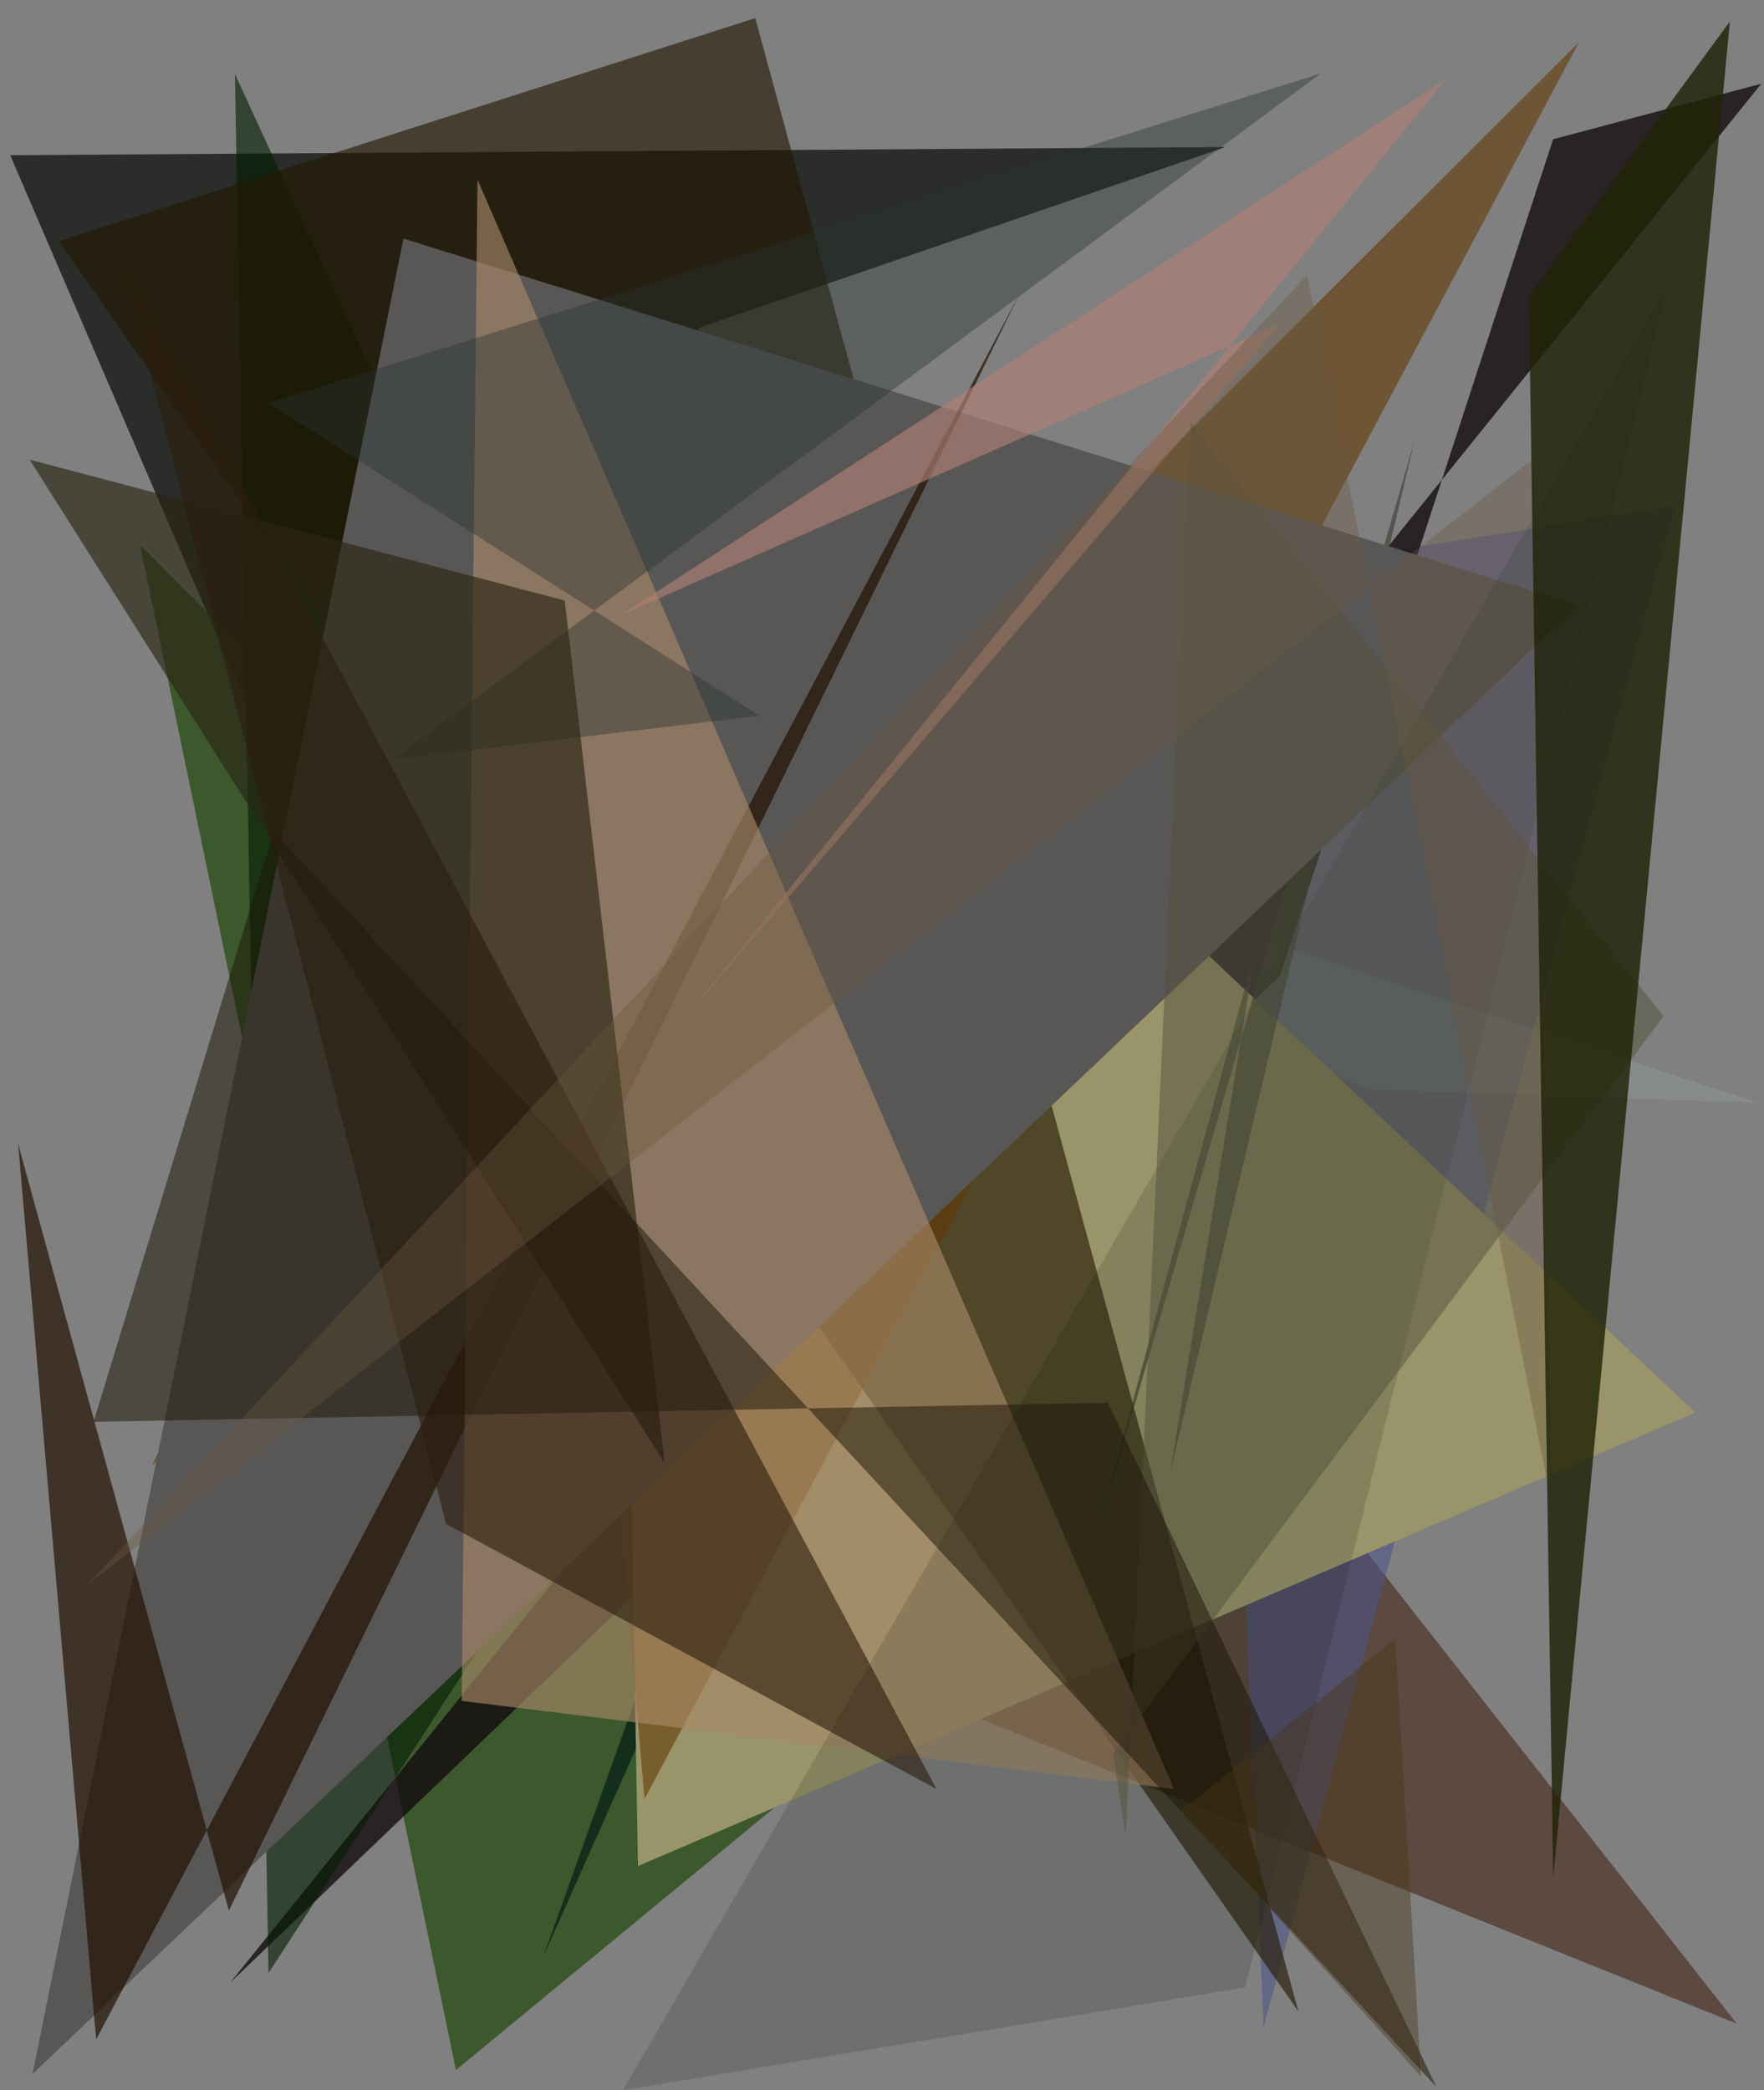 <?xml version="1.0" encoding="utf-8" standalone="no"?>
<!DOCTYPE svg PUBLIC "-//W3C//DTD SVG 1.1//EN"
  "http://www.w3.org/Graphics/SVG/1.1/DTD/svg11.dtd">
<svg xmlns:xlink="http://www.w3.org/1999/xlink" width="576pt" height="682.56pt" viewBox="0 0 576 682.56" xmlns="http://www.w3.org/2000/svg" version="1.1">
 <defs>
  <style type="text/css">*{stroke-linejoin: round; stroke-linecap: butt}</style>
 </defs>
 <g id="figure_1">
  <g id="patch_1">
   <path d="M 0 682.56 
L 576 682.56 
L 576 0 
L 0 0 
z
" style="fill: #ffffff"/>
  </g>
  <g id="axes_1">
   <g id="patch_2">
    <path d="M 0 682.56 
L 0 0 
L 576 0 
L 576 682.56 
z
" clip-path="url(#p7cccca30cc)" style="fill: #808080"/>
   </g>
   <g id="patch_3">
    <path d="M 3.329 50.684 
L 210.793 532.853 
L 228.163 107.066 
L 400.175 48.015 
z
" clip-path="url(#p7cccca30cc)" style="fill: #131611; fill-opacity: 0.779"/>
   </g>
   <g id="patch_4">
    <path d="M 102.077 352.913 
L 264.219 538.762 
L 567.1 660.779 
L 255.876 264.288 
z
" clip-path="url(#p7cccca30cc)" style="fill: #391502; fill-opacity: 0.507"/>
   </g>
   <g id="patch_5">
    <path d="M 364.754 498.061 
L 45.721 177.891 
L 148.88 675.911 
z
" clip-path="url(#p7cccca30cc)" style="fill: #194402; fill-opacity: 0.658"/>
   </g>
   <g id="patch_6">
    <path d="M 279.647 207.765 
L 396.639 278.971 
L 412.59 661.884 
L 546.946 165.175 
z
" clip-path="url(#p7cccca30cc)" style="fill: #4b538c; fill-opacity: 0.537"/>
   </g>
   <g id="patch_7">
    <path d="M 94.941 202.66 
L 574.137 360.078 
L 447.079 355.706 
z
" clip-path="url(#p7cccca30cc)" style="fill: #acc8bb; fill-opacity: 0.167"/>
   </g>
   <g id="patch_8">
    <path d="M 314.995 253.592 
L 386.673 169.618 
L 177.487 638.699 
z
" clip-path="url(#p7cccca30cc)" style="fill: #092217; fill-opacity: 0.76"/>
   </g>
   <g id="patch_9">
    <path d="M 75.171 647.388 
L 575.134 27.32 
L 507.132 45.484 
L 417.942 318.643 
z
" clip-path="url(#p7cccca30cc)" style="fill: #12090e; fill-opacity: 0.779"/>
   </g>
   <g id="patch_10">
    <path d="M 553.566 461.212 
L 272.904 197.727 
L 201.803 223.372 
L 208.305 609.338 
z
" clip-path="url(#p7cccca30cc)" style="fill: #9a946a; fill-opacity: 0.998"/>
   </g>
   <g id="patch_11">
    <path d="M 169.144 225.124 
L 342.31 251.828 
L 87.68 644.264 
L 76.707 24.154 
z
" clip-path="url(#p7cccca30cc)" style="fill: #001c00; fill-opacity: 0.605"/>
   </g>
   <g id="patch_12">
    <path d="M 423.98 656.806 
L 246.614 5.913 
L 19.19 78.782 
z
" clip-path="url(#p7cccca30cc)" style="fill: #231800; fill-opacity: 0.615"/>
   </g>
   <g id="patch_13">
    <path d="M 355.502 510.595 
L 410.096 309.413 
L 382.049 481.097 
L 461.93 143.702 
z
" clip-path="url(#p7cccca30cc)" style="fill: #303626; fill-opacity: 0.558"/>
   </g>
   <g id="patch_14">
    <path d="M 210.461 587.397 
L 177.672 209.637 
L 49.559 478.652 
L 515.578 13.781 
z
" clip-path="url(#p7cccca30cc)" style="fill: #623700; fill-opacity: 0.578"/>
   </g>
   <g id="patch_15">
    <path d="M 10.626 677.205 
L 131.739 77.9 
L 515.313 197.671 
z
" clip-path="url(#p7cccca30cc)" style="fill: #585756"/>
   </g>
   <g id="patch_16">
    <path d="M 31.39 665.947 
L 5.913 373.486 
L 74.735 623.875 
L 332.867 96.044 
z
" clip-path="url(#p7cccca30cc)" style="fill: #221000; fill-opacity: 0.688"/>
   </g>
   <g id="patch_17">
    <path d="M 155.91 58.609 
L 383.329 584.162 
L 150.739 555.386 
z
" clip-path="url(#p7cccca30cc)" style="fill: #a78867; fill-opacity: 0.64"/>
   </g>
   <g id="patch_18">
    <path d="M 417.895 105.739 
L 220.958 335.607 
L 472.084 25.933 
L 202.594 200.932 
z
" clip-path="url(#p7cccca30cc)" style="fill: #b07f73; fill-opacity: 0.656"/>
   </g>
   <g id="patch_19">
    <path d="M 128.236 247.974 
L 431.31 23.973 
L 87.635 131.609 
L 247.966 233.716 
z
" clip-path="url(#p7cccca30cc)" style="fill: #29322f; fill-opacity: 0.406"/>
   </g>
   <g id="patch_20">
    <path d="M 217.045 477.789 
L 184.406 196.1 
L 9.702 150.114 
z
" clip-path="url(#p7cccca30cc)" style="fill: #2b2715; fill-opacity: 0.658"/>
   </g>
   <g id="patch_21">
    <path d="M 203.412 682.549 
L 544.86 92.67 
L 406.603 648.941 
z
" clip-path="url(#p7cccca30cc)" style="fill: #00170d; fill-opacity: 0.146"/>
   </g>
   <g id="patch_22">
    <path d="M 363.416 572.598 
L 543.21 331.827 
L 388.823 138.063 
L 367.61 599.415 
z
" clip-path="url(#p7cccca30cc)" style="fill: #55533d; fill-opacity: 0.513"/>
   </g>
   <g id="patch_23">
    <path d="M 89.386 271.471 
L 30.548 464.274 
L 361.731 458.031 
L 469.075 681.473 
z
" clip-path="url(#p7cccca30cc)" style="fill: #1d1707; fill-opacity: 0.513"/>
   </g>
   <g id="patch_24">
    <path d="M 305.771 584.164 
L 39.534 84.735 
L 145.646 497.583 
z
" clip-path="url(#p7cccca30cc)" style="fill: #2b1d0e; fill-opacity: 0.606"/>
   </g>
   <g id="patch_25">
    <path d="M 506.553 490.602 
L 500.915 149.638 
L 28.579 517.421 
L 426.823 89.71 
z
" clip-path="url(#p7cccca30cc)" style="fill: #6c5840; fill-opacity: 0.368"/>
   </g>
   <g id="patch_26">
    <path d="M 499.21 96.608 
L 564.866 7.005 
L 507.167 612.983 
z
" clip-path="url(#p7cccca30cc)" style="fill: #1f2306; fill-opacity: 0.81"/>
   </g>
   <g id="patch_27">
    <path d="M 385.85 591.179 
L 455.58 535.101 
L 463.99 677.995 
z
" clip-path="url(#p7cccca30cc)" style="fill: #493412; fill-opacity: 0.409"/>
   </g>
  </g>
 </g>
 <defs>
  <clipPath id="p7cccca30cc">
   <rect x="0" y="0" width="576" height="682.56"/>
  </clipPath>
 </defs>
</svg>
